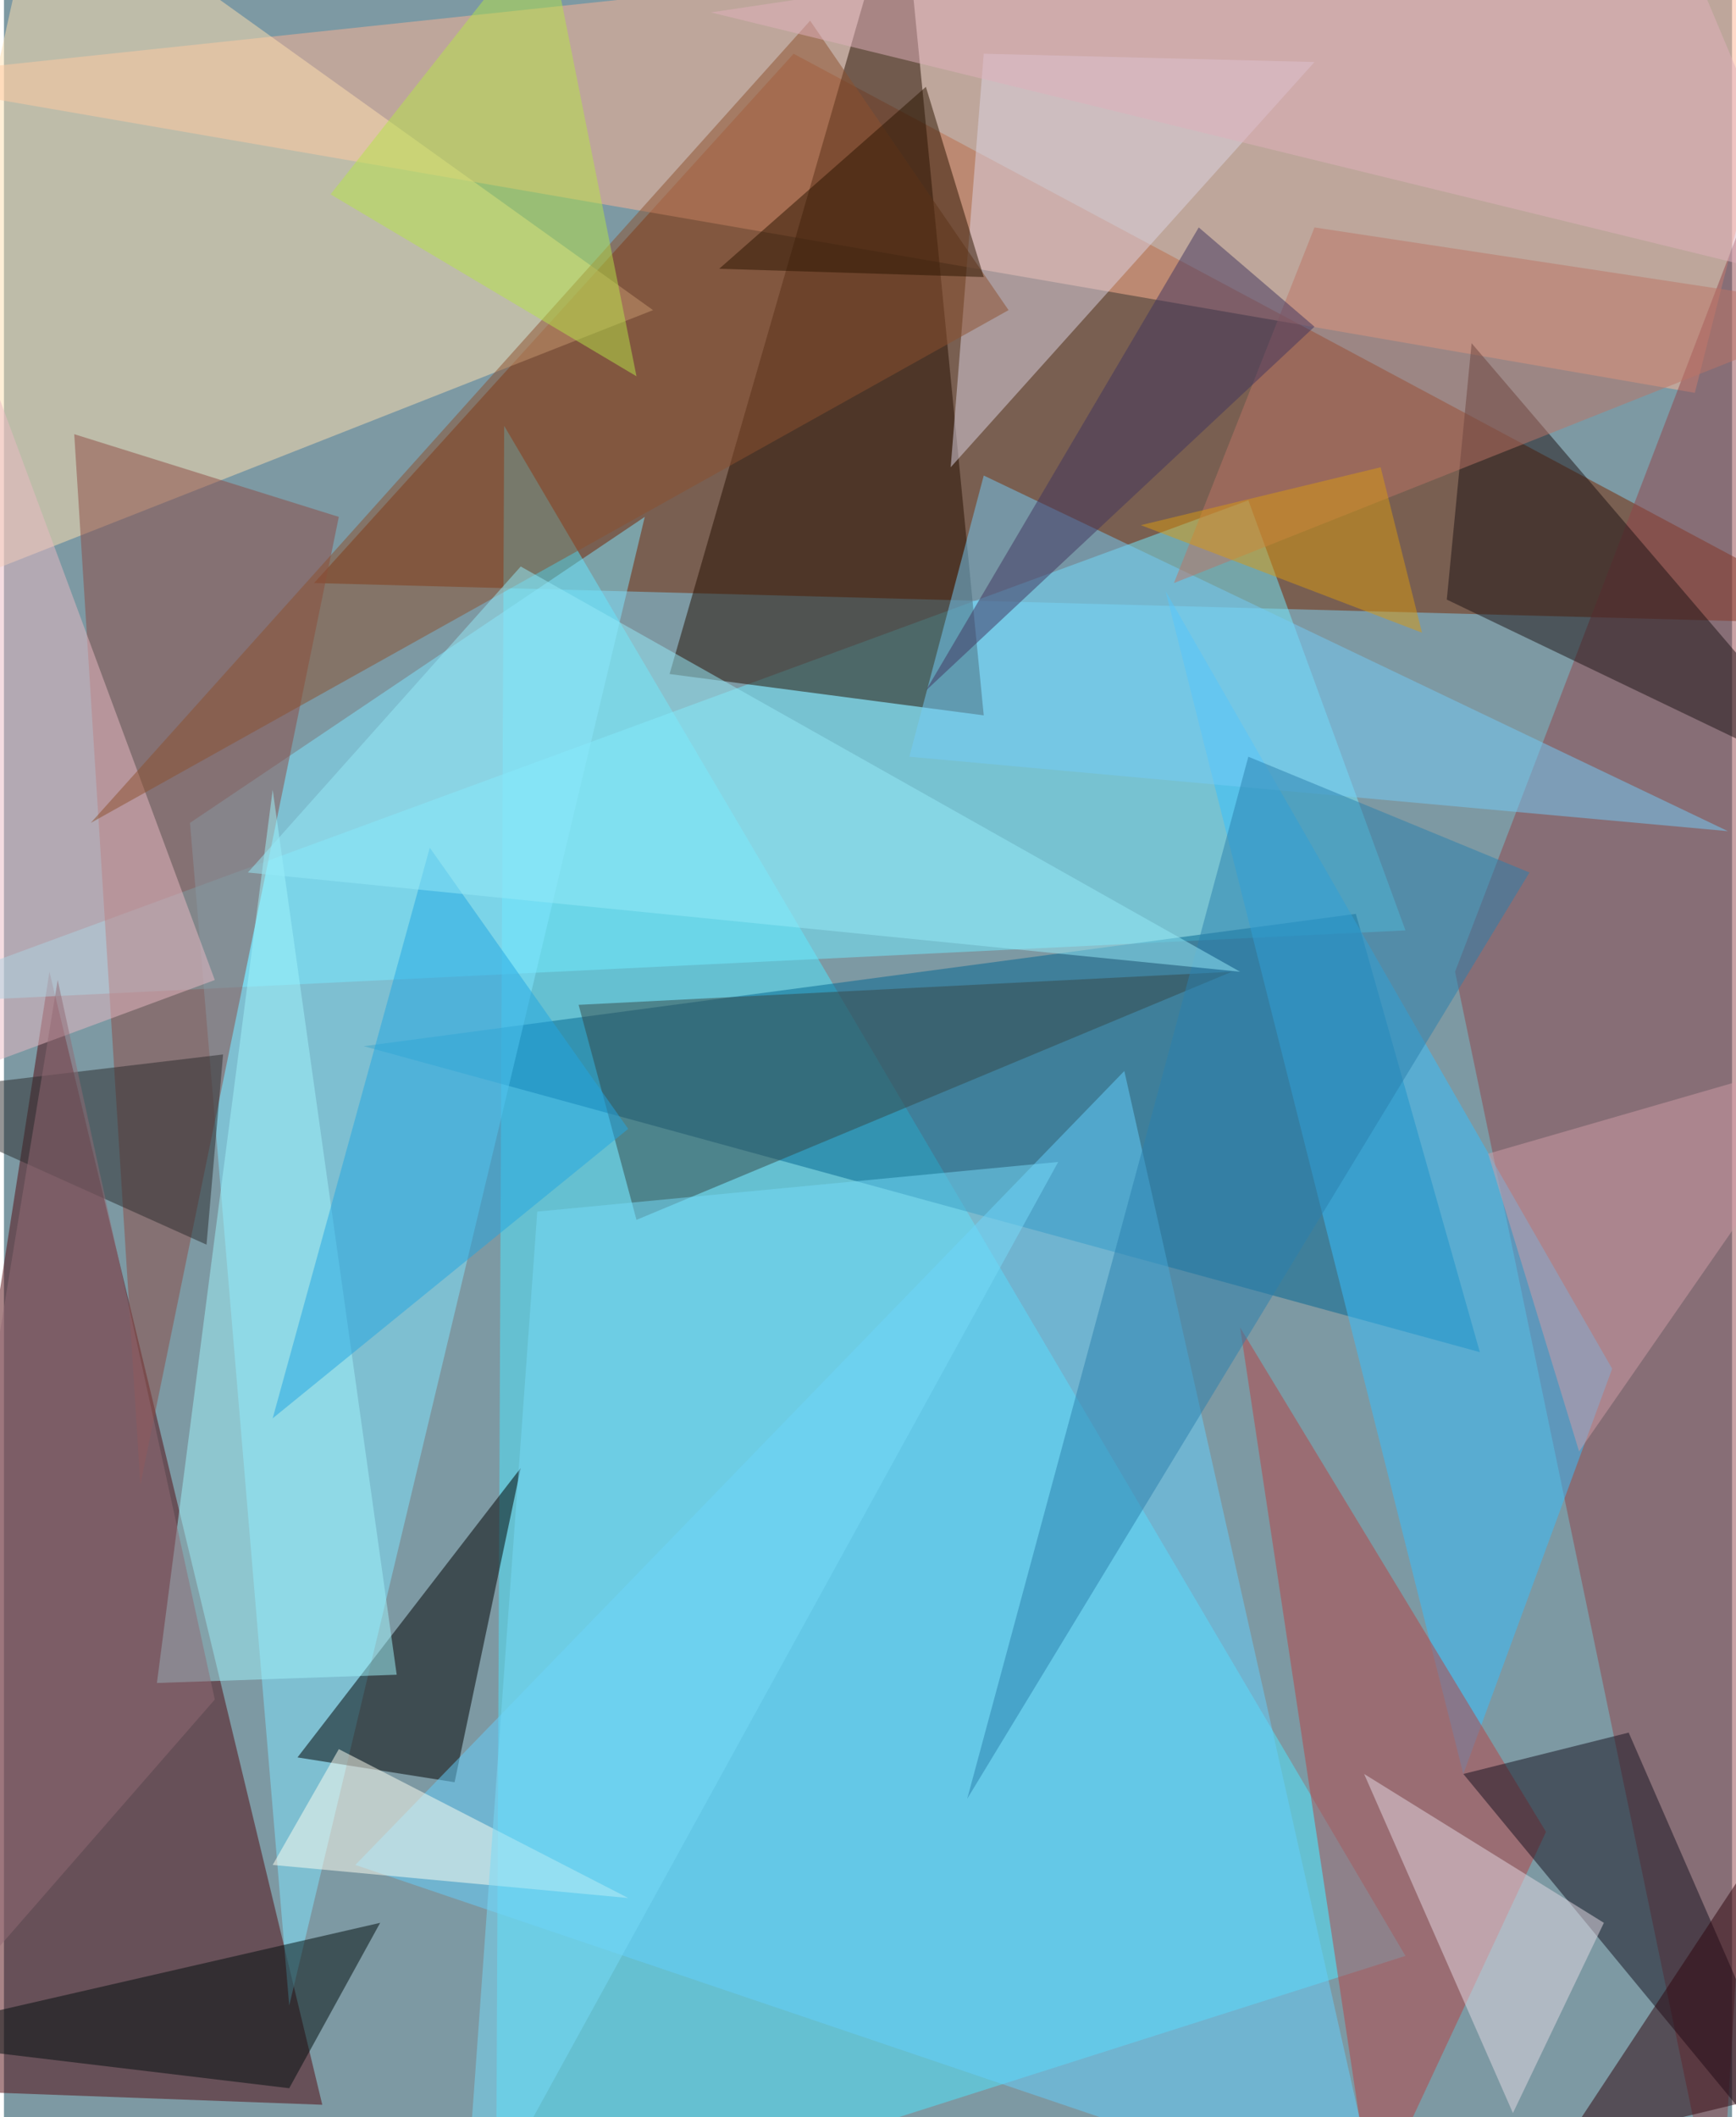 <svg xmlns="http://www.w3.org/2000/svg" width="228" height="278" viewBox="0 0 836 1024"><path fill="#7d99a3" d="M0 0h836v1024H0z"/><g fill-opacity=".502"><path fill="#762701" d="M898 302l-748-20L382 26z"/><path fill="#4ee7ff" d="M238 1086l440-140-436-740z"/><path fill="#52080f" d="M154 1018l-216-8 84-540z"/><path fill="#ffb393" d="M882-62L-62 38l880 152z"/><path fill="#73ebff" d="M602 242l76 208-740 36z"/><path fill="#250f00" d="M474 346l-152-20L434-62z"/><path fill="#036792" d="M654 442l60 212-540-148z"/><path fill="#ffe0b0" d="M18-62l-80 360 376-148z"/><path fill="#91444a" d="M898-42l-68 1128-128-616z"/><path fill="#7fe6ff" d="M90 398l48 572 172-720z"/><path fill="#8e4a45" d="M162 250L34 210l32 508z"/><path d="M142 850l76 12 32-152z"/><path fill="#36c0ff" d="M778 662L562 286l144 572z"/><path fill="#b84345" d="M746 886L598 642l64 424z"/><path fill="#15101e" d="M786 838l108 248-188-228z"/><path fill="#64d0fd" d="M542 518l124 552-496-168z"/><path fill="#dbd3e4" d="M474 26l-16 200L634 30z"/><path fill="#364949" d="M594 470L306 590l-28-104z"/><path fill="#1d1315" d="M710 166l188 220-200-96z"/><path fill="#eab9c4" d="M102 474L-18 150l12 364z"/><path fill="#8c502e" d="M486 150L390 10 42 398z"/><path fill="#000d0c" d="M182 930l-244 56 200 24z"/><path fill="#75cbf8" d="M438 366l396 36-360-172z"/><path fill="#a0f3fb" d="M190 810l-116 4 56-432z"/><path fill="#e3dae4" d="M730 1022l44-92-116-72z"/><path fill="#22a5e1" d="M130 686l76-276 96 136z"/><path fill="#2b7fad" d="M466 870l136-504 136 56z"/><path fill="#fffff2" d="M130 902l32-56 140 72z"/><path fill="#bb7467" d="M634 110l-68 172 332-132z"/><path fill="#b6e448" d="M158 94L262-38l44 220z"/><path fill="#95eaf8" d="M598 470L250 274 118 422z"/><path fill="#cf9ba6" d="M762 702l-44-144 180-52z"/><path fill="#2a2b2d" d="M98 602l8-92-168 20z"/><path fill="#2f050c" d="M870 1010l24-184-140 212z"/><path fill="#e0b0bb" d="M798-62l84 200L342 6z"/><path fill="#40355f" d="M634 158L446 334l132-224z"/><path fill="#926a75" d="M102 822L26 474l-88 536z"/><path fill="#d79912" d="M550 254l116-28 20 80z"/><path fill="#2a1500" d="M446 42l-100 88 128 4z"/><path fill="#76daf8" d="M510 562l-252 24-36 500z"/></g></svg>